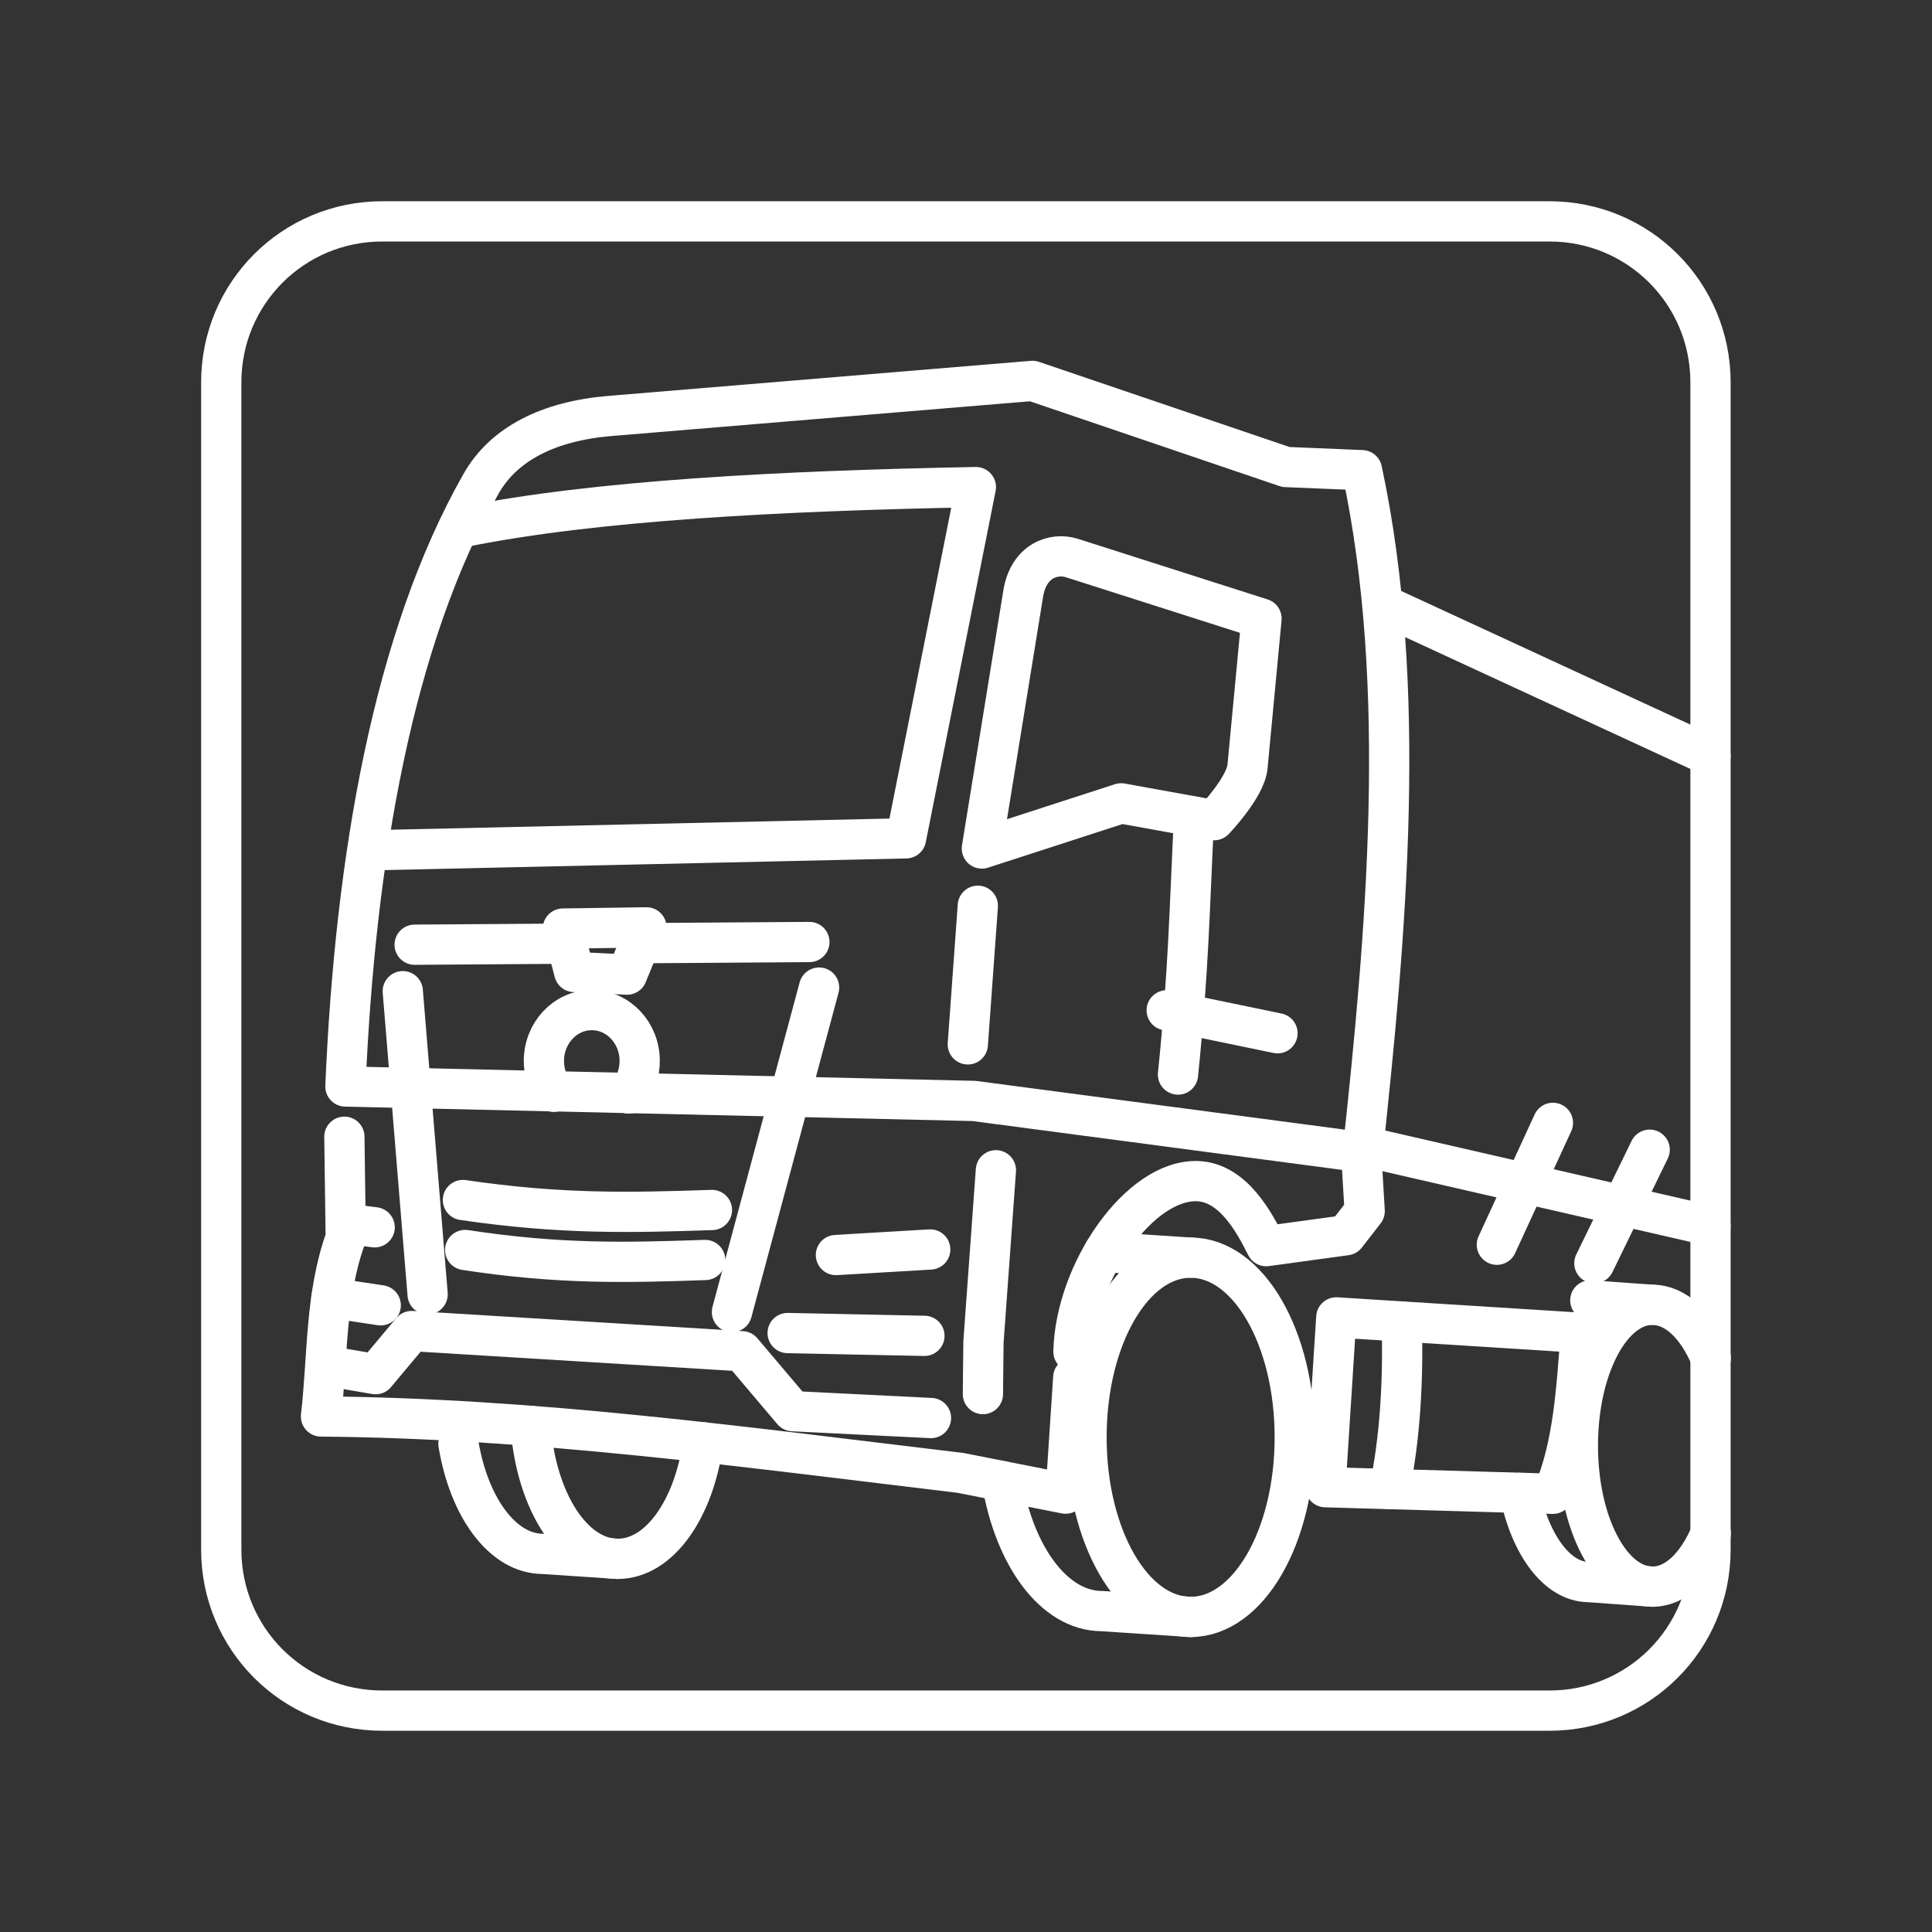 <?xml version="1.0" encoding="UTF-8"?><svg id="a" xmlns="http://www.w3.org/2000/svg" viewBox="0 0 48 48"><rect x="0" y="0" width="48" height="48" fill="#333333" stroke="none"/><defs><style>.bb{fill:none;stroke:#fff;stroke-linecap:round;stroke-linejoin:round;}</style></defs><path id="b" class="bb" d="M9.497,5.5h29c2.216,0,4,1.784,4,4v29c0,2.216-1.784,4-4,4H9.497c-2.216,0-4-1.784-4-4V9.5c0-2.216,1.784-4,4-4Z"/><g id="c"><g id="d"><path id="e" class="bb" d="M33.855,28.629l-9.653-1.276-15.62-.359c.24-5.651,1.178-11.124,3.372-14.979.56-.985,1.67-1.554,3.205-1.681l10.492-.871,6.297,2.14,1.89.078c1.155,5.391.603,11.519.018,16.948Z"/><g id="f"><path id="g" class="bb" d="M9.581,21.117l12.929-.289,1.735-8.726c-4.871.091-9.456.333-12.697.984"/><path id="h" class="bb" d="M30.165,20.377s.779-.81.829-1.33l.348-3.678-4.708-1.504c-.45-.144-1.079.059-1.213.885l-1.027,6.331,3.461-1.122,2.31.418Z"/></g><g id="i"><path id="j" class="bb" d="M13.985,23.07l2.076-.03-.482,1.174-1.313-.065-.281-1.079Z"/><path id="k" class="bb" d="M15.902,23.433l4.207-.029"/><path id="l" class="bb" d="M10.302,23.471l3.781-.026"/><path id="m" class="bb" d="M13.757,27.126c-.159-.22-.244-.49-.244-.767,0-.698.533-1.264,1.19-1.264s1.19.566,1.19,1.264h0c0,.295-.097.581-.275.808"/></g><g id="n"><path id="o" class="bb" d="M29.666,20.291c-.114,2.291-.134,3.81-.399,6.406"/><path id="p" class="bb" d="M31.739,25.671l-2.753-.57"/><path id="q" class="bb" d="M24.294,22.503l-.249,3.444"/></g></g><g id="r"><path id="s" class="bb" d="M34.49,15.084l8.006,3.7"/><path id="t" class="bb" d="M34.164,28.543l8.332,1.914"/><path id="u" class="bb" d="M38.582,27.897l-1.393,3.028"/><path id="v" class="bb" d="M40.986,28.564l-1.374,2.821"/></g></g><g id="w"><g id="x"><path id="y" class="bb" d="M8.556,28.242l.034,2.513c-.516,1.422-.443,2.952-.615,4.437,5.333.043,10.484.756,15.89,1.402l2.61.515.19-2.886"/><path id="z" class="bb" d="M24.743,29.075l-.309,4.264-.014,1.297"/><g id="aa"><path id="ab" class="bb" d="M10.624,32.157l-.617-7.531"/><path id="ac" class="bb" d="M20.35,24.536l-2.165,8.061"/><g id="ad"><path id="ae" class="bb" d="M11.557,31.056c2.355.359,4.005.315,5.963.248"/><path id="af" class="bb" d="M11.501,29.814c2.444.359,4.155.315,6.187.248"/></g><path id="ag" class="bb" d="M8.152,33.94l1.179.201.898-1.072,8.205.502,1.261,1.489,3.435.171"/><g id="ah"><path id="ai" class="bb" d="M9.309,30.492l-.671-.086"/><path id="aj" class="bb" d="M8.233,32.246l1.226.184"/></g><g id="ak"><path id="al" class="bb" d="M20.768,31.181l2.343-.138"/><path id="am" class="bb" d="M19.569,33.119l3.398.07"/></g></g><path id="an" class="bb" d="M26.67,33.582c.047-1.99,1.643-4.277,3.072-4.237.901.025,1.433,1.051,1.717,1.615l1.98-.271.466-.599-.09-1.509"/></g><g id="ao"><path id="ap" class="bb" d="M33.2,32.73l6.074.383c-.105,1.37-.182,2.825-.693,4l-5.651-.164.27-4.219Z"/><path id="aq" class="bb" d="M34.824,32.831c.048,1.462-.045,2.941-.304,4.166"/></g><g id="ar"><path id="as" class="bb" d="M29.581,40.172c-1.433,0-2.587-1.99-2.587-4.463s1.154-4.463,2.587-4.463"/><path id="at" class="bb" d="M27.427,31.105l2.154.141c1.433,0,2.587,1.99,2.587,4.463s-1.154,4.463-2.587,4.463l-2.203-.145c-1.185,0-2.178-1.36-2.487-3.229"/></g><g id="au"><path id="av" class="bb" d="M15.348,38.729c-1.115,0-2.03-1.435-2.165-3.303"/><path id="aw" class="bb" d="M17.47,35.836c-.229,1.664-1.09,2.893-2.122,2.893l-1.859-.123c-.999,0-1.838-1.153-2.099-2.736"/></g><g id="ax"><path id="ay" class="bb" d="M41.052,39.419c-1.025,0-1.85-1.561-1.85-3.501,0-1.939.825-3.501,1.85-3.501"/><path id="az" class="bb" d="M42.503,38.096c-.338.807-.862,1.324-1.451,1.324l-1.576-.114c-.785,0-1.453-.915-1.722-2.215"/><path id="ba" class="bb" d="M39.511,32.307l1.541.111c.589,0,1.113.516,1.451,1.324"/></g></g></svg>